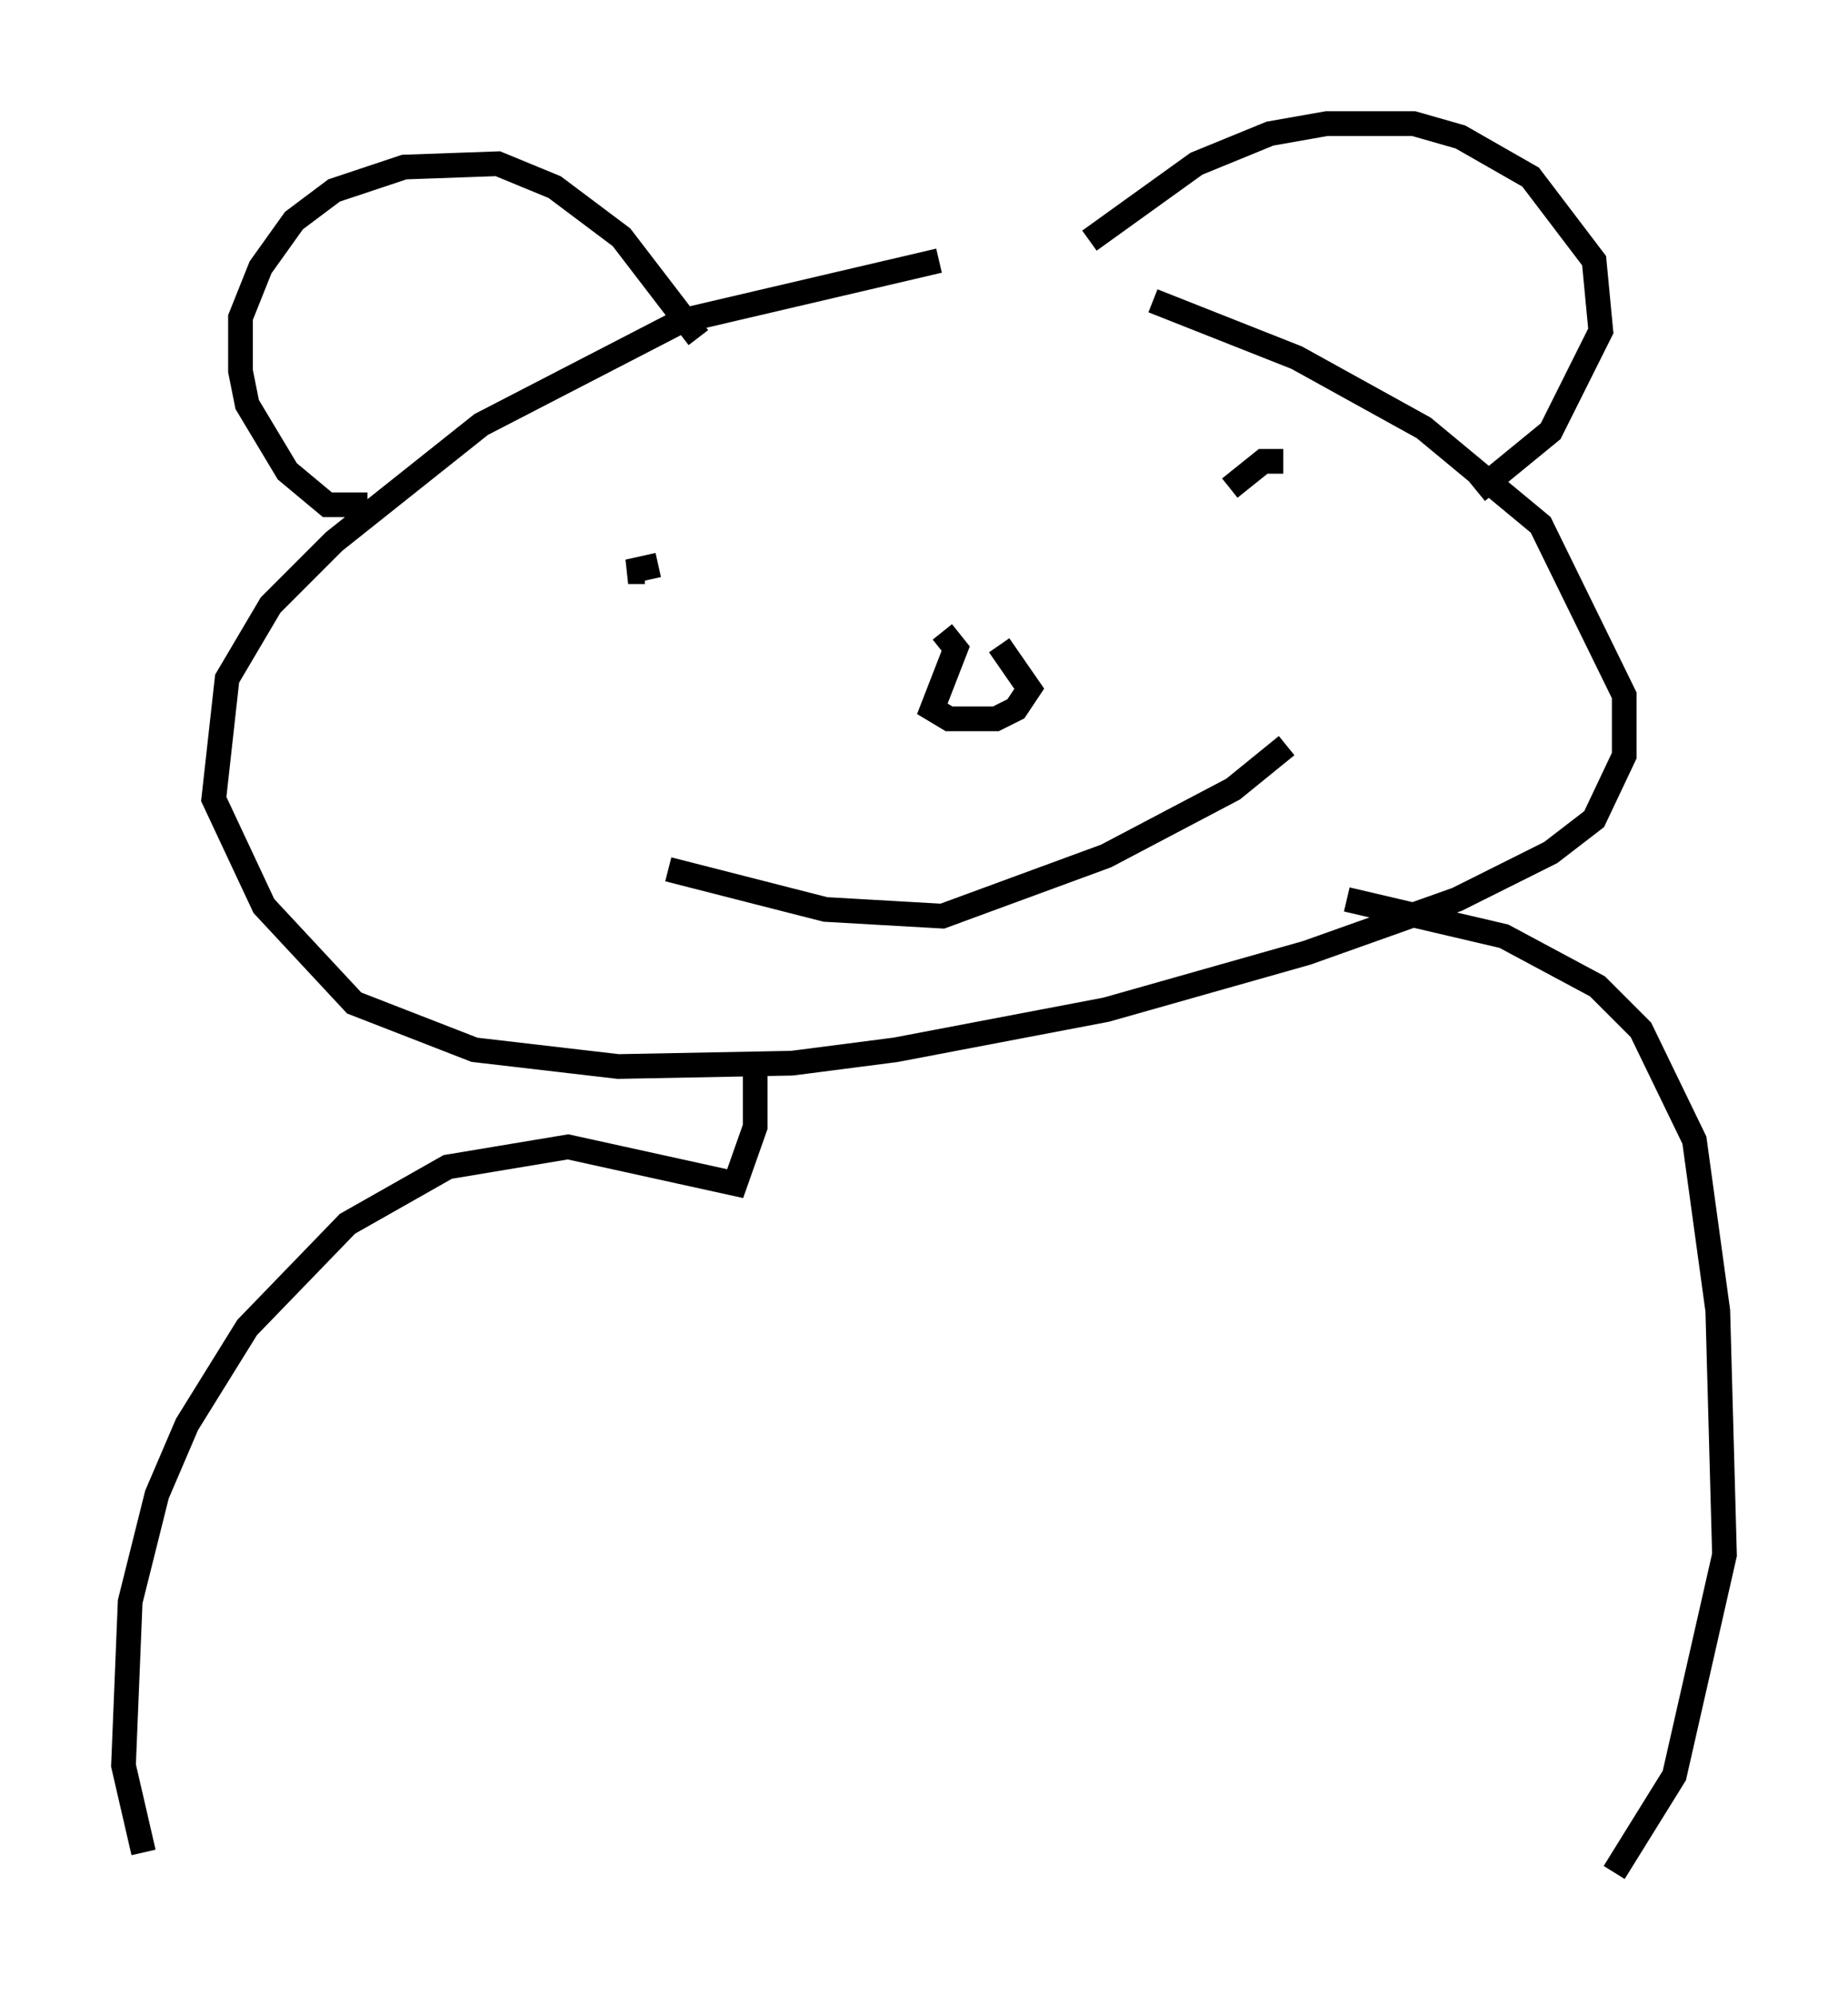 <?xml version="1.0" encoding="utf-8" ?>
<svg baseProfile="full" height="80.771" version="1.1" width="74.817" xmlns="http://www.w3.org/2000/svg" xmlns:ev="http://www.w3.org/2001/xml-events" xmlns:xlink="http://www.w3.org/1999/xlink"><defs /><rect fill="white" height="80.771" width="74.817" x="0" y="0" /><path d="M44.377, 10.954 m-6.36, -0.406 l-10.419, 2.436 -8.119, 4.195 l-5.954, 4.736 -2.571, 2.571 l-1.759, 2.977 -0.541, 4.871 l2.03, 4.33 3.654, 3.924 l4.871, 1.894 5.819, 0.677 l7.036, -0.135 4.195, -0.541 l8.525, -1.624 8.119, -2.3 l6.089, -2.165 3.789, -1.894 l1.759, -1.353 1.218, -2.571 l0.0, -2.436 -3.383, -6.901 l-4.736, -3.924 -5.142, -2.842 l-5.819, -2.3 m-31.799, 8.254 l-1.624, 0.0 -1.624, -1.353 l-1.624, -2.706 -0.271, -1.353 l0.0, -2.165 0.812, -2.03 l1.353, -1.894 1.624, -1.218 l2.842, -0.947 3.789, -0.135 l2.3, 0.947 2.706, 2.03 l3.112, 4.059 m15.832, -3.924 l4.33, -3.112 2.977, -1.218 l2.3, -0.406 3.518, 0.0 l1.894, 0.541 2.842, 1.624 l2.571, 3.383 0.271, 2.842 l-2.03, 4.059 -2.977, 2.436 m-33.694, 3.248 l-0.677, 0.0 1.218, -0.271 m25.304, -4.195 l-0.812, 0.0 -1.353, 1.083 m-11.637, 5.819 l0.541, 0.677 -0.947, 2.436 l0.677, 0.406 1.894, 0.0 l0.812, -0.406 0.541, -0.812 l-1.218, -1.759 m-13.396, 9.066 l6.36, 1.624 4.736, 0.271 l6.631, -2.436 5.142, -2.706 l2.165, -1.759 m-21.515, 13.261 l0.0, 2.165 -0.812, 2.3 l-6.766, -1.488 -4.871, 0.812 l-4.059, 2.3 -4.059, 4.195 l-2.436, 3.924 -1.218, 2.842 l-1.083, 4.33 -0.271, 6.631 l0.812, 3.518 m48.714, -38.565 l6.36, 1.488 3.789, 2.03 l1.759, 1.759 2.165, 4.465 l0.947, 6.901 0.271, 9.878 l-2.03, 8.931 -2.436, 3.924 " fill="none" stroke="black" stroke-width="1" /></svg>